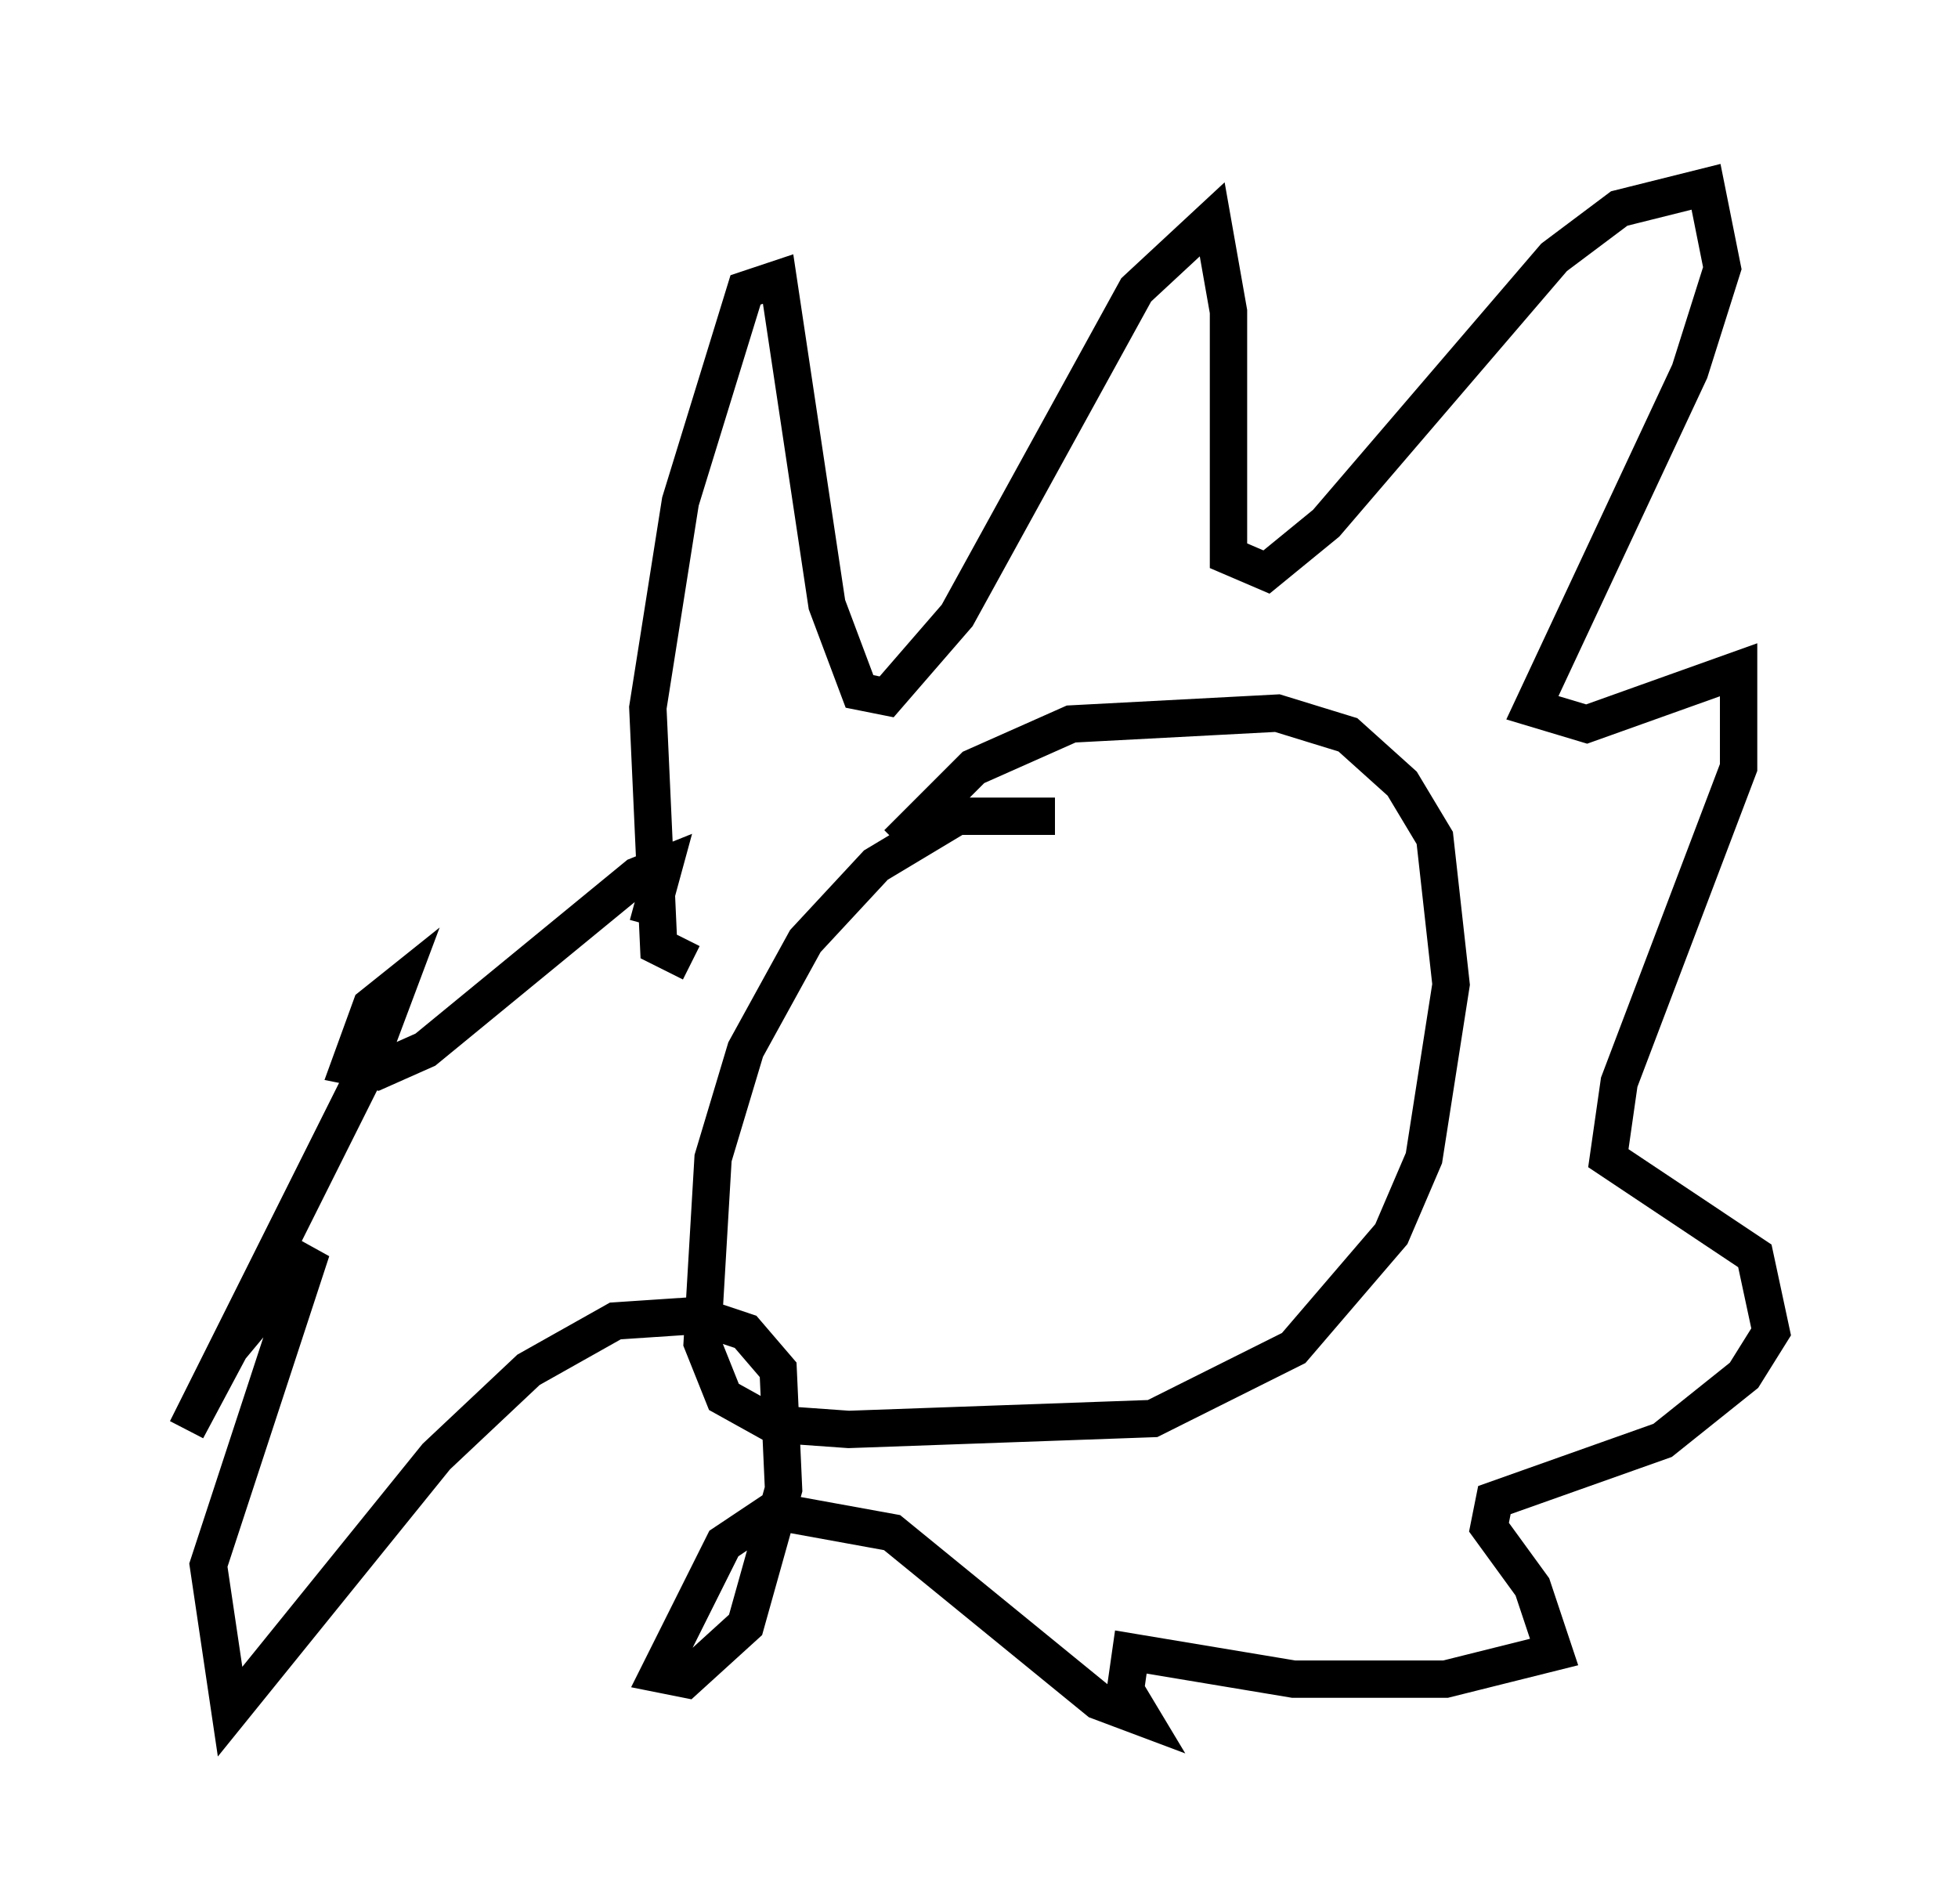 <?xml version="1.0" encoding="utf-8" ?>
<svg baseProfile="full" height="50.961" version="1.1" width="52.413" xmlns="http://www.w3.org/2000/svg" xmlns:ev="http://www.w3.org/2001/xml-events" xmlns:xlink="http://www.w3.org/1999/xlink"><defs /><rect fill="white" height="50.961" width="52.413" x="0" y="0" /><path d="M30.564, 23.011 m-2.324, -1.162 l-2.615, 0.0 -2.179, 1.307 l-1.888, 2.034 -1.598, 2.905 l-0.872, 2.905 -0.291, 4.939 l0.581, 1.453 1.307, 0.726 l2.034, 0.145 8.134, -0.291 l3.777, -1.888 2.615, -3.05 l0.872, -2.034 0.726, -4.648 l-0.436, -3.922 -0.872, -1.453 l-1.453, -1.307 -1.888, -0.581 l-5.52, 0.291 -2.615, 1.162 l-2.034, 2.034 m-5.52, 3.196 l-0.872, -0.436 -0.291, -6.391 l0.872, -5.52 1.743, -5.665 l0.872, -0.291 1.307, 8.715 l0.872, 2.324 0.726, 0.145 l1.888, -2.179 4.793, -8.715 l2.034, -1.888 0.436, 2.469 l0.0, 6.536 1.017, 0.436 l1.598, -1.307 6.101, -7.117 l1.743, -1.307 2.324, -0.581 l0.436, 2.179 -0.872, 2.76 l-4.212, 9.006 1.453, 0.436 l4.067, -1.453 0.0, 2.615 l-3.196, 8.425 -0.291, 2.034 l3.922, 2.615 0.436, 2.034 l-0.726, 1.162 -2.179, 1.743 l-4.503, 1.598 -0.145, 0.726 l1.162, 1.598 0.581, 1.743 l-2.905, 0.726 -4.067, 0.0 l-4.358, -0.726 -0.145, 1.017 l0.436, 0.726 -1.162, -0.436 l-5.52, -4.503 -3.196, -0.581 l-1.307, 0.872 -1.743, 3.486 l0.726, 0.145 1.598, -1.453 l1.017, -3.631 -0.145, -3.196 l-0.872, -1.017 -1.307, -0.436 l-2.179, 0.145 -2.324, 1.307 l-2.469, 2.324 -5.52, 6.827 l-0.581, -3.922 2.76, -8.425 l-2.179, 2.615 -1.162, 2.179 l4.793, -9.587 0.872, -2.324 l-0.726, 0.581 -0.581, 1.598 l0.726, 0.145 1.307, -0.581 l5.665, -4.648 0.726, -0.291 l-0.436, 1.598 " fill="none" stroke="black" stroke-width="1" /></svg>